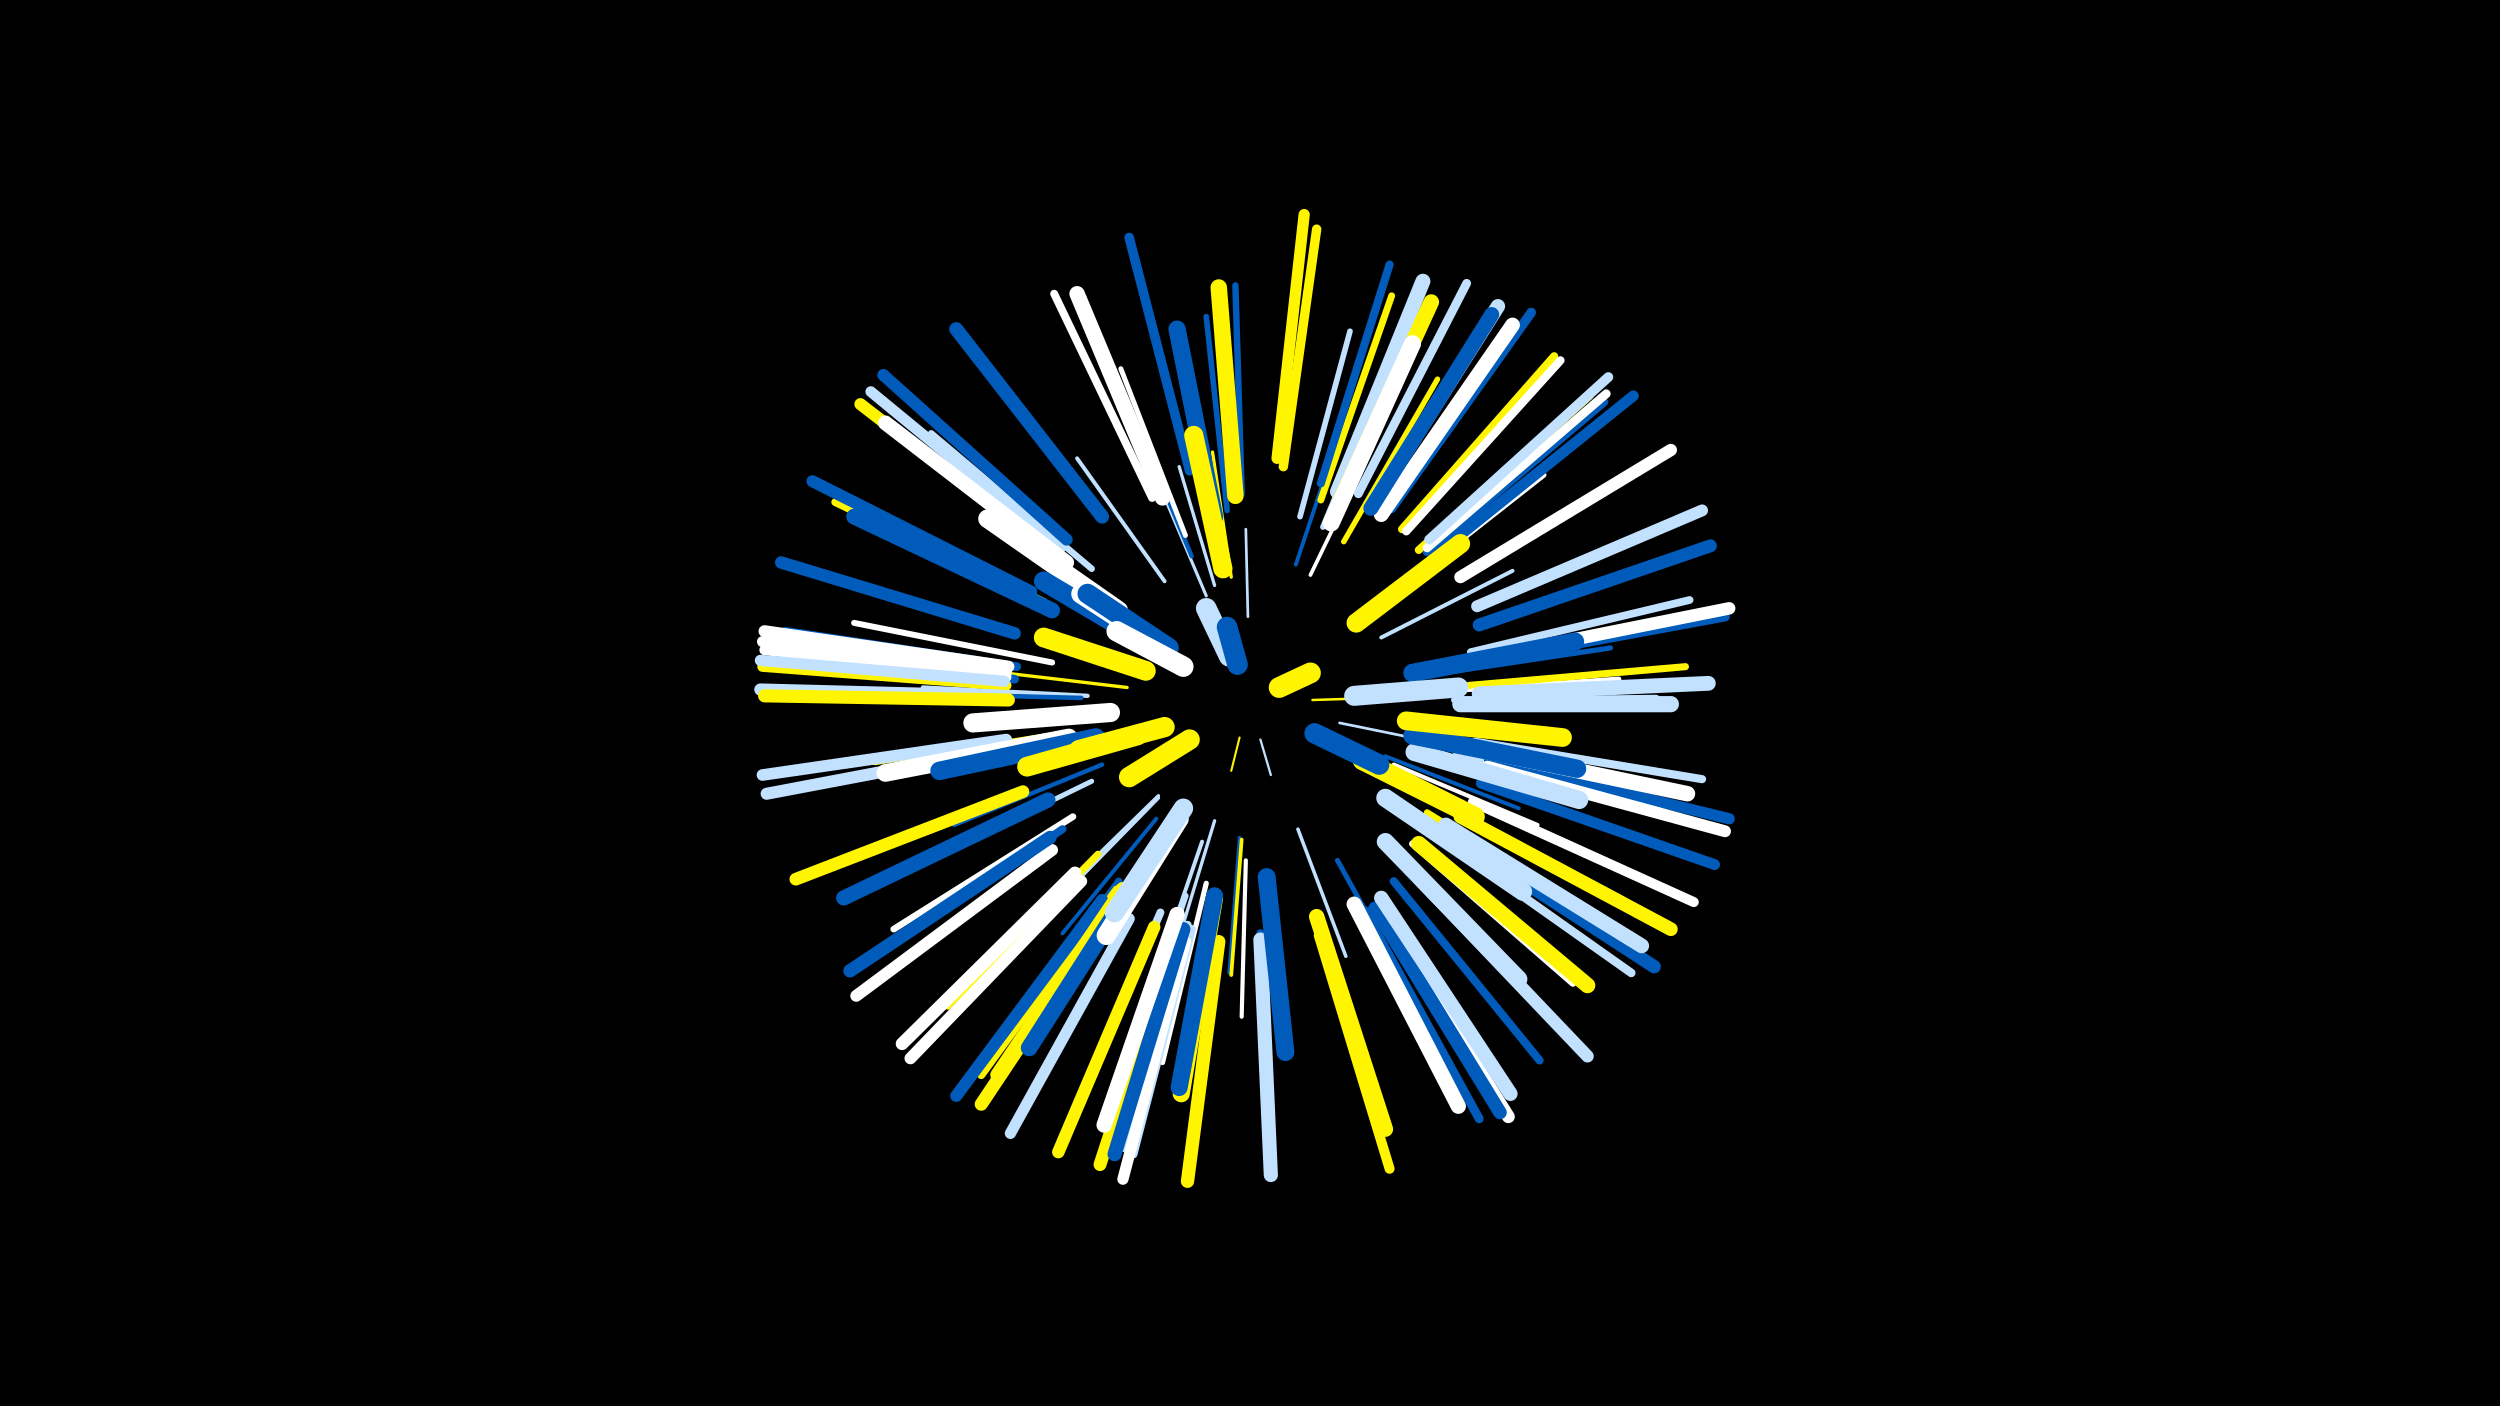 <svg width="1200" height="675" viewBox="-500 -500 1200 675" xmlns="http://www.w3.org/2000/svg"><path d="M-500-500h1200v675h-1200z" fill="#000"/><style>.sparkles path{stroke-linecap:round}</style><g class="sparkles"><path d="M95-146l-4 16" stroke-width="1.0" stroke="#fff5001"/><path d="M105-145l5 17" stroke-width="1.1" stroke="#c2e1ff1"/><path d="M130-164l31-1" stroke-width="1.2" stroke="#fff5004"/><path d="M99-204l-1-42" stroke-width="1.3" stroke="#c2e1ff8"/><path d="M143-153l44 9" stroke-width="1.3" stroke="#c2e1ff9"/><path d="M79-214l-22-52" stroke-width="1.5" stroke="#c2e1ffF"/><path d="M83-106l-17 56" stroke-width="1.6" stroke="#c2e1ff11"/><path d="M83-219l-17-57" stroke-width="1.6" stroke="#c2e1ff11"/><path d="M41-170l-59-7" stroke-width="1.6" stroke="#fff50011"/><path d="M91-223l-9-60" stroke-width="1.6" stroke="#fff50012"/><path d="M56-118l-45 44" stroke-width="1.7" stroke="#c2e1ff13"/><path d="M56-117l-44 45" stroke-width="1.7" stroke="#c2e1ff13"/><path d="M95-98l-5 65" stroke-width="1.7" stroke="#005bbb15"/><path d="M123-102l23 61" stroke-width="1.7" stroke="#c2e1ff15"/><path d="M96-97l-5 65" stroke-width="1.8" stroke="#fff50015"/><path d="M129-224l30-62" stroke-width="1.8" stroke="#fff17"/><path d="M165-137l64 25" stroke-width="1.9" stroke="#005bbb18"/><path d="M122-229l22-66" stroke-width="1.9" stroke="#005bbb18"/><path d="M77-96l-23 67" stroke-width="1.9" stroke="#c2e1ff19"/><path d="M163-194l63-32" stroke-width="1.9" stroke="#c2e1ff19"/><path d="M55-107l-45 55" stroke-width="1.9" stroke="#005bbb19"/><path d="M59-221l-42-59" stroke-width="1.9" stroke="#c2e1ff1A"/><path d="M169-133l69 29" stroke-width="2.0" stroke="#fff1C"/><path d="M98-87l-2 75" stroke-width="2.0" stroke="#fff1D"/><path d="M72-233l-29-70" stroke-width="2.1" stroke="#005bbb1D"/><path d="M29-133l-71 29" stroke-width="2.1" stroke="#005bbb1E"/><path d="M22-166l-79-4" stroke-width="2.1" stroke="#c2e1ff20"/><path d="M19-165l-81-2" stroke-width="2.2" stroke="#005bbb22"/><path d="M24-125l-76 37" stroke-width="2.4" stroke="#c2e1ff26"/><path d="M69-243l-31-80" stroke-width="2.4" stroke="#fff28"/><path d="M142-87l42 76" stroke-width="2.4" stroke="#005bbb28"/><path d="M186-176l87-13" stroke-width="2.5" stroke="#005bbb29"/><path d="M50-90l-49 72" stroke-width="2.5" stroke="#005bbb29"/><path d="M79-76l-21 86" stroke-width="2.5" stroke="#fff2B"/><path d="M189-168l88-6" stroke-width="2.5" stroke="#fff2B"/><path d="M171-217l70-55" stroke-width="2.6" stroke="#fff2C"/><path d="M145-240l45-78" stroke-width="2.6" stroke="#fff5002C"/><path d="M10-148l-90 14" stroke-width="2.6" stroke="#fff5002E"/><path d="M135-247l35-85" stroke-width="2.7" stroke="#c2e1ff2F"/><path d="M124-252l24-89" stroke-width="2.7" stroke="#c2e1ff30"/><path d="M89-255l-10-93" stroke-width="2.7" stroke="#005bbb31"/><path d="M5-182l-95-19" stroke-width="2.9" stroke="#fff36"/><path d="M198-164l97-1" stroke-width="3.0" stroke="#c2e1ff37"/><path d="M69-70l-31 93" stroke-width="3.0" stroke="#c2e1ff38"/><path d="M24-227l-77-65" stroke-width="3.1" stroke="#c2e1ff3B"/><path d="M96-263l-3-100" stroke-width="3.1" stroke="#005bbb3C"/><path d="M185-110l86 53" stroke-width="3.1" stroke="#fff5003C"/><path d="M15-108l-86 54" stroke-width="3.2" stroke="#fff3D"/><path d="M199-138l98 25" stroke-width="3.2" stroke="#c2e1ff3E"/><path d="M27-90l-72 73" stroke-width="3.3" stroke="#fff50040"/><path d="M178-95l77 67" stroke-width="3.3" stroke="#fff40"/><path d="M134-260l34-98" stroke-width="3.3" stroke="#fff50042"/><path d="M205-171l104-9" stroke-width="3.4" stroke="#fff50045"/><path d="M37-77l-62 86" stroke-width="3.5" stroke="#005bbb47"/><path d="M206-187l105-25" stroke-width="3.7" stroke="#c2e1ff4C"/><path d="M53-261l-47-98" stroke-width="3.8" stroke="#fff4E"/><path d="M57-62l-43 100" stroke-width="3.8" stroke="#c2e1ff4E"/><path d="M10-102l-91 61" stroke-width="3.8" stroke="#005bbb4E"/><path d="M208-182l107-20" stroke-width="3.8" stroke="#fff4F"/><path d="M181-236l82-74" stroke-width="3.8" stroke="#fff50050"/><path d="M208-144l109 18" stroke-width="3.9" stroke="#c2e1ff50"/><path d="M169-77l70 86" stroke-width="3.9" stroke="#005bbb51"/><path d="M36-73l-65 89" stroke-width="3.9" stroke="#fff50051"/><path d="M173-246l73-83" stroke-width="3.9" stroke="#fff50052"/><path d="M1-211l-100-48" stroke-width="3.9" stroke="#fff50052"/><path d="M134-268l33-105" stroke-width="3.9" stroke="#005bbb52"/><path d="M105-52l4 111" stroke-width="3.9" stroke="#005bbb53"/><path d="M175-245l74-82" stroke-width="4.0" stroke="#fff53"/><path d="M70-56l-31 107" stroke-width="4.0" stroke="#c2e1ff54"/><path d="M185-235l85-72" stroke-width="4.0" stroke="#005bbb55"/><path d="M72-54l-28 108" stroke-width="4.0" stroke="#c2e1ff55"/><path d="M191-98l92 65" stroke-width="4.1" stroke="#c2e1ff57"/><path d="M185-237l86-74" stroke-width="4.2" stroke="#fff5A"/><path d="M-12-180l-111-17" stroke-width="4.2" stroke="#005bbb5A"/><path d="M152-263l52-101" stroke-width="4.2" stroke="#c2e1ff5B"/><path d="M-13-174l-113-11" stroke-width="4.2" stroke="#005bbb5B"/><path d="M155-63l55 100" stroke-width="4.3" stroke="#005bbb5D"/><path d="M116-276l16-114" stroke-width="4.5" stroke="#fff50062"/><path d="M71-274l-29-112" stroke-width="4.6" stroke="#005bbb65"/><path d="M214-183l114-21" stroke-width="4.6" stroke="#005bbb65"/><path d="M168-256l67-94" stroke-width="4.6" stroke="#005bbb66"/><path d="M186-241l86-78" stroke-width="4.7" stroke="#c2e1ff68"/><path d="M207-115l106 48" stroke-width="4.8" stroke="#fff6B"/><path d="M133-51l34 112" stroke-width="4.8" stroke="#fff5006C"/><path d="M-17-171l-117-9" stroke-width="5.0" stroke="#fff50070"/><path d="M-17-175l-116-13" stroke-width="5.0" stroke="#fff71"/><path d="M211-124l112 39" stroke-width="5.2" stroke="#005bbb76"/><path d="M192-236l92-74" stroke-width="5.2" stroke="#005bbb78"/><path d="M9-237l-91-75" stroke-width="5.2" stroke="#c2e1ff78"/><path d="M-17-177l-117-15" stroke-width="5.3" stroke="#fff78"/><path d="M113-280l13-117" stroke-width="5.4" stroke="#fff5007B"/><path d="M42-59l-57 103" stroke-width="5.4" stroke="#c2e1ff7C"/><path d="M69-48l-30 114" stroke-width="5.4" stroke="#fff7D"/><path d="M215-135l115 28" stroke-width="5.4" stroke="#005bbb7D"/><path d="M-18-173l-117-10" stroke-width="5.4" stroke="#c2e1ff7D"/><path d="M-17-145l-117 17" stroke-width="5.6" stroke="#c2e1ff82"/><path d="M209-209l108-46" stroke-width="5.7" stroke="#c2e1ff83"/><path d="M214-132l114 31" stroke-width="5.7" stroke="#fff83"/><path d="M19-77l-82 85" stroke-width="5.7" stroke="#fff85"/><path d="M5-92l-94 70" stroke-width="5.7" stroke="#fff86"/><path d="M6-234l-93-72" stroke-width="5.8" stroke="#fff50086"/><path d="M12-241l-88-79" stroke-width="5.8" stroke="#005bbb88"/><path d="M29-68l-70 94" stroke-width="5.8" stroke="#005bbb89"/><path d="M-16-141l-116 22" stroke-width="5.8" stroke="#c2e1ff89"/><path d="M-16-180l-117-17" stroke-width="5.8" stroke="#fff89"/><path d="M-5-216l-105-53" stroke-width="5.8" stroke="#005bbb89"/><path d="M201-223l101-61" stroke-width="5.9" stroke="#fff89"/><path d="M-18-166l-117-3" stroke-width="5.9" stroke="#c2e1ff8B"/><path d="M-13-196l-112-34" stroke-width="6.0" stroke="#005bbb8C"/><path d="M215-185l115-23" stroke-width="6.0" stroke="#fff8D"/><path d="M181-78l81 85" stroke-width="6.0" stroke="#c2e1ff8D"/><path d="M54-55l-46 108" stroke-width="6.0" stroke="#fff5008E"/><path d="M16-81l-83 82" stroke-width="6.1" stroke="#fff91"/><path d="M-9-120l-109 42" stroke-width="6.1" stroke="#fff50091"/><path d="M162-63l62 99" stroke-width="6.2" stroke="#fff92"/><path d="M64-52l-36 111" stroke-width="6.2" stroke="#fff50094"/><path d="M210-200l111-38" stroke-width="6.2" stroke="#005bbb94"/><path d="M-16-164l-117-2" stroke-width="6.3" stroke="#fff50095"/><path d="M35-66l-64 96" stroke-width="6.3" stroke="#fff50097"/><path d="M197-99l97 63" stroke-width="6.4" stroke="#005bbb97"/><path d="M85-48l-15 115" stroke-width="6.4" stroke="#fff50098"/><path d="M4-98l-96 64" stroke-width="6.4" stroke="#005bbb99"/><path d="M160-64l60 98" stroke-width="6.5" stroke="#005bbb9C"/><path d="M201-108l101 54" stroke-width="6.6" stroke="#fff5009E"/><path d="M29-252l-70-90" stroke-width="6.7" stroke="#005bbbA0"/><path d="M105-49l5 113" stroke-width="6.8" stroke="#c2e1ffA3"/><path d="M68-54l-33 108" stroke-width="6.8" stroke="#005bbbA4"/><path d="M163-69l62 94" stroke-width="6.9" stroke="#c2e1ffA6"/><path d="M159-258l60-95" stroke-width="6.9" stroke="#c2e1ffA6"/><path d="M163-253l63-91" stroke-width="7.1" stroke="#fffAC"/><path d="M12-230l-87-67" stroke-width="7.1" stroke="#fffAC"/><path d="M194-104l94 58" stroke-width="7.1" stroke="#c2e1ffAC"/><path d="M210-167l110-5" stroke-width="7.1" stroke="#c2e1ffAD"/><path d="M158-256l58-93" stroke-width="7.2" stroke="#005bbbAE"/><path d="M142-264l41-101" stroke-width="7.2" stroke="#c2e1ffAE"/><path d="M150-66l50 97" stroke-width="7.3" stroke="#fffB1"/><path d="M3-116l-98 47" stroke-width="7.3" stroke="#005bbbB3"/><path d="M39-73l-60 89" stroke-width="7.3" stroke="#fff500B3"/><path d="M205-141l105 22" stroke-width="7.4" stroke="#fffB4"/><path d="M132-60l33 102" stroke-width="7.4" stroke="#fff500B4"/><path d="M65-61l-35 101" stroke-width="7.4" stroke="#fffB5"/><path d="M58-261l-41-98" stroke-width="7.4" stroke="#fffB5"/><path d="M181-95l81 68" stroke-width="7.5" stroke="#fff500B8"/><path d="M143-259l44-96" stroke-width="7.5" stroke="#fff500B8"/><path d="M5-207l-95-45" stroke-width="7.6" stroke="#005bbbBA"/><path d="M201-162l101 0" stroke-width="7.8" stroke="#c2e1ffC1"/><path d="M93-262l-8-100" stroke-width="7.9" stroke="#fff500C3"/><path d="M47-80l-53 83" stroke-width="8.0" stroke="#005bbbC6"/><path d="M83-69l-16 94" stroke-width="8.2" stroke="#fff500CA"/><path d="M139-249l39-86" stroke-width="8.2" stroke="#fffCB"/><path d="M83-70l-17 92" stroke-width="8.2" stroke="#005bbbCD"/><path d="M165-96l64 66" stroke-width="8.3" stroke="#c2e1ffCE"/><path d="M83-252l-18-90" stroke-width="8.3" stroke="#005bbbCF"/><path d="M13-146l-88 17" stroke-width="8.5" stroke="#fffD3"/><path d="M108-79l9 84" stroke-width="8.6" stroke="#005bbbD8"/><path d="M179-139l79 23" stroke-width="8.7" stroke="#c2e1ffDA"/><path d="M178-147l79 16" stroke-width="8.8" stroke="#005bbbDD"/><path d="M165-117l66 45" stroke-width="8.8" stroke="#c2e1ffDD"/><path d="M178-177l78-15" stroke-width="8.8" stroke="#005bbbDE"/><path d="M37-207l-63-44" stroke-width="8.9" stroke="#fffE0"/><path d="M26-146l-75 16" stroke-width="8.9" stroke="#005bbbE0"/><path d="M175-154l75 8" stroke-width="9.0" stroke="#fff500E1"/><path d="M33-158l-66 5" stroke-width="9.2" stroke="#fffE8"/><path d="M87-227l-14-64" stroke-width="9.2" stroke="#fff500E9"/><path d="M66-107l-35 56" stroke-width="9.2" stroke="#fffE9"/><path d="M151-201l50-38" stroke-width="9.3" stroke="#fff500EB"/><path d="M154-135l54 27" stroke-width="9.4" stroke="#fff500EC"/><path d="M68-112l-33 50" stroke-width="9.4" stroke="#c2e1ffED"/><path d="M50-192l-49-29" stroke-width="9.4" stroke="#005bbbEE"/><path d="M46-147l-53 15" stroke-width="9.5" stroke="#fff500EF"/><path d="M50-178l-49-16" stroke-width="9.5" stroke="#fff500F1"/><path d="M150-166l50-4" stroke-width="9.6" stroke="#c2e1ffF2"/><path d="M59-189l-40-26" stroke-width="9.6" stroke="#fffF3"/><path d="M61-189l-39-26" stroke-width="9.6" stroke="#005bbbF4"/><path d="M59-151l-41 11" stroke-width="9.7" stroke="#fff500F6"/><path d="M68-180l-32-17" stroke-width="9.8" stroke="#fffF8"/><path d="M131-148l31 15" stroke-width="9.8" stroke="#005bbbF9"/><path d="M71-145l-29 18" stroke-width="9.8" stroke="#fff500F9"/><path d="M90-185l-11-23" stroke-width="9.9" stroke="#c2e1ffFC"/><path d="M94-181l-5-18" stroke-width="9.9" stroke="#005bbbFD"/><path d="M114-170l15-7" stroke-width="10.0" stroke="#fff500FD"/></g></svg>